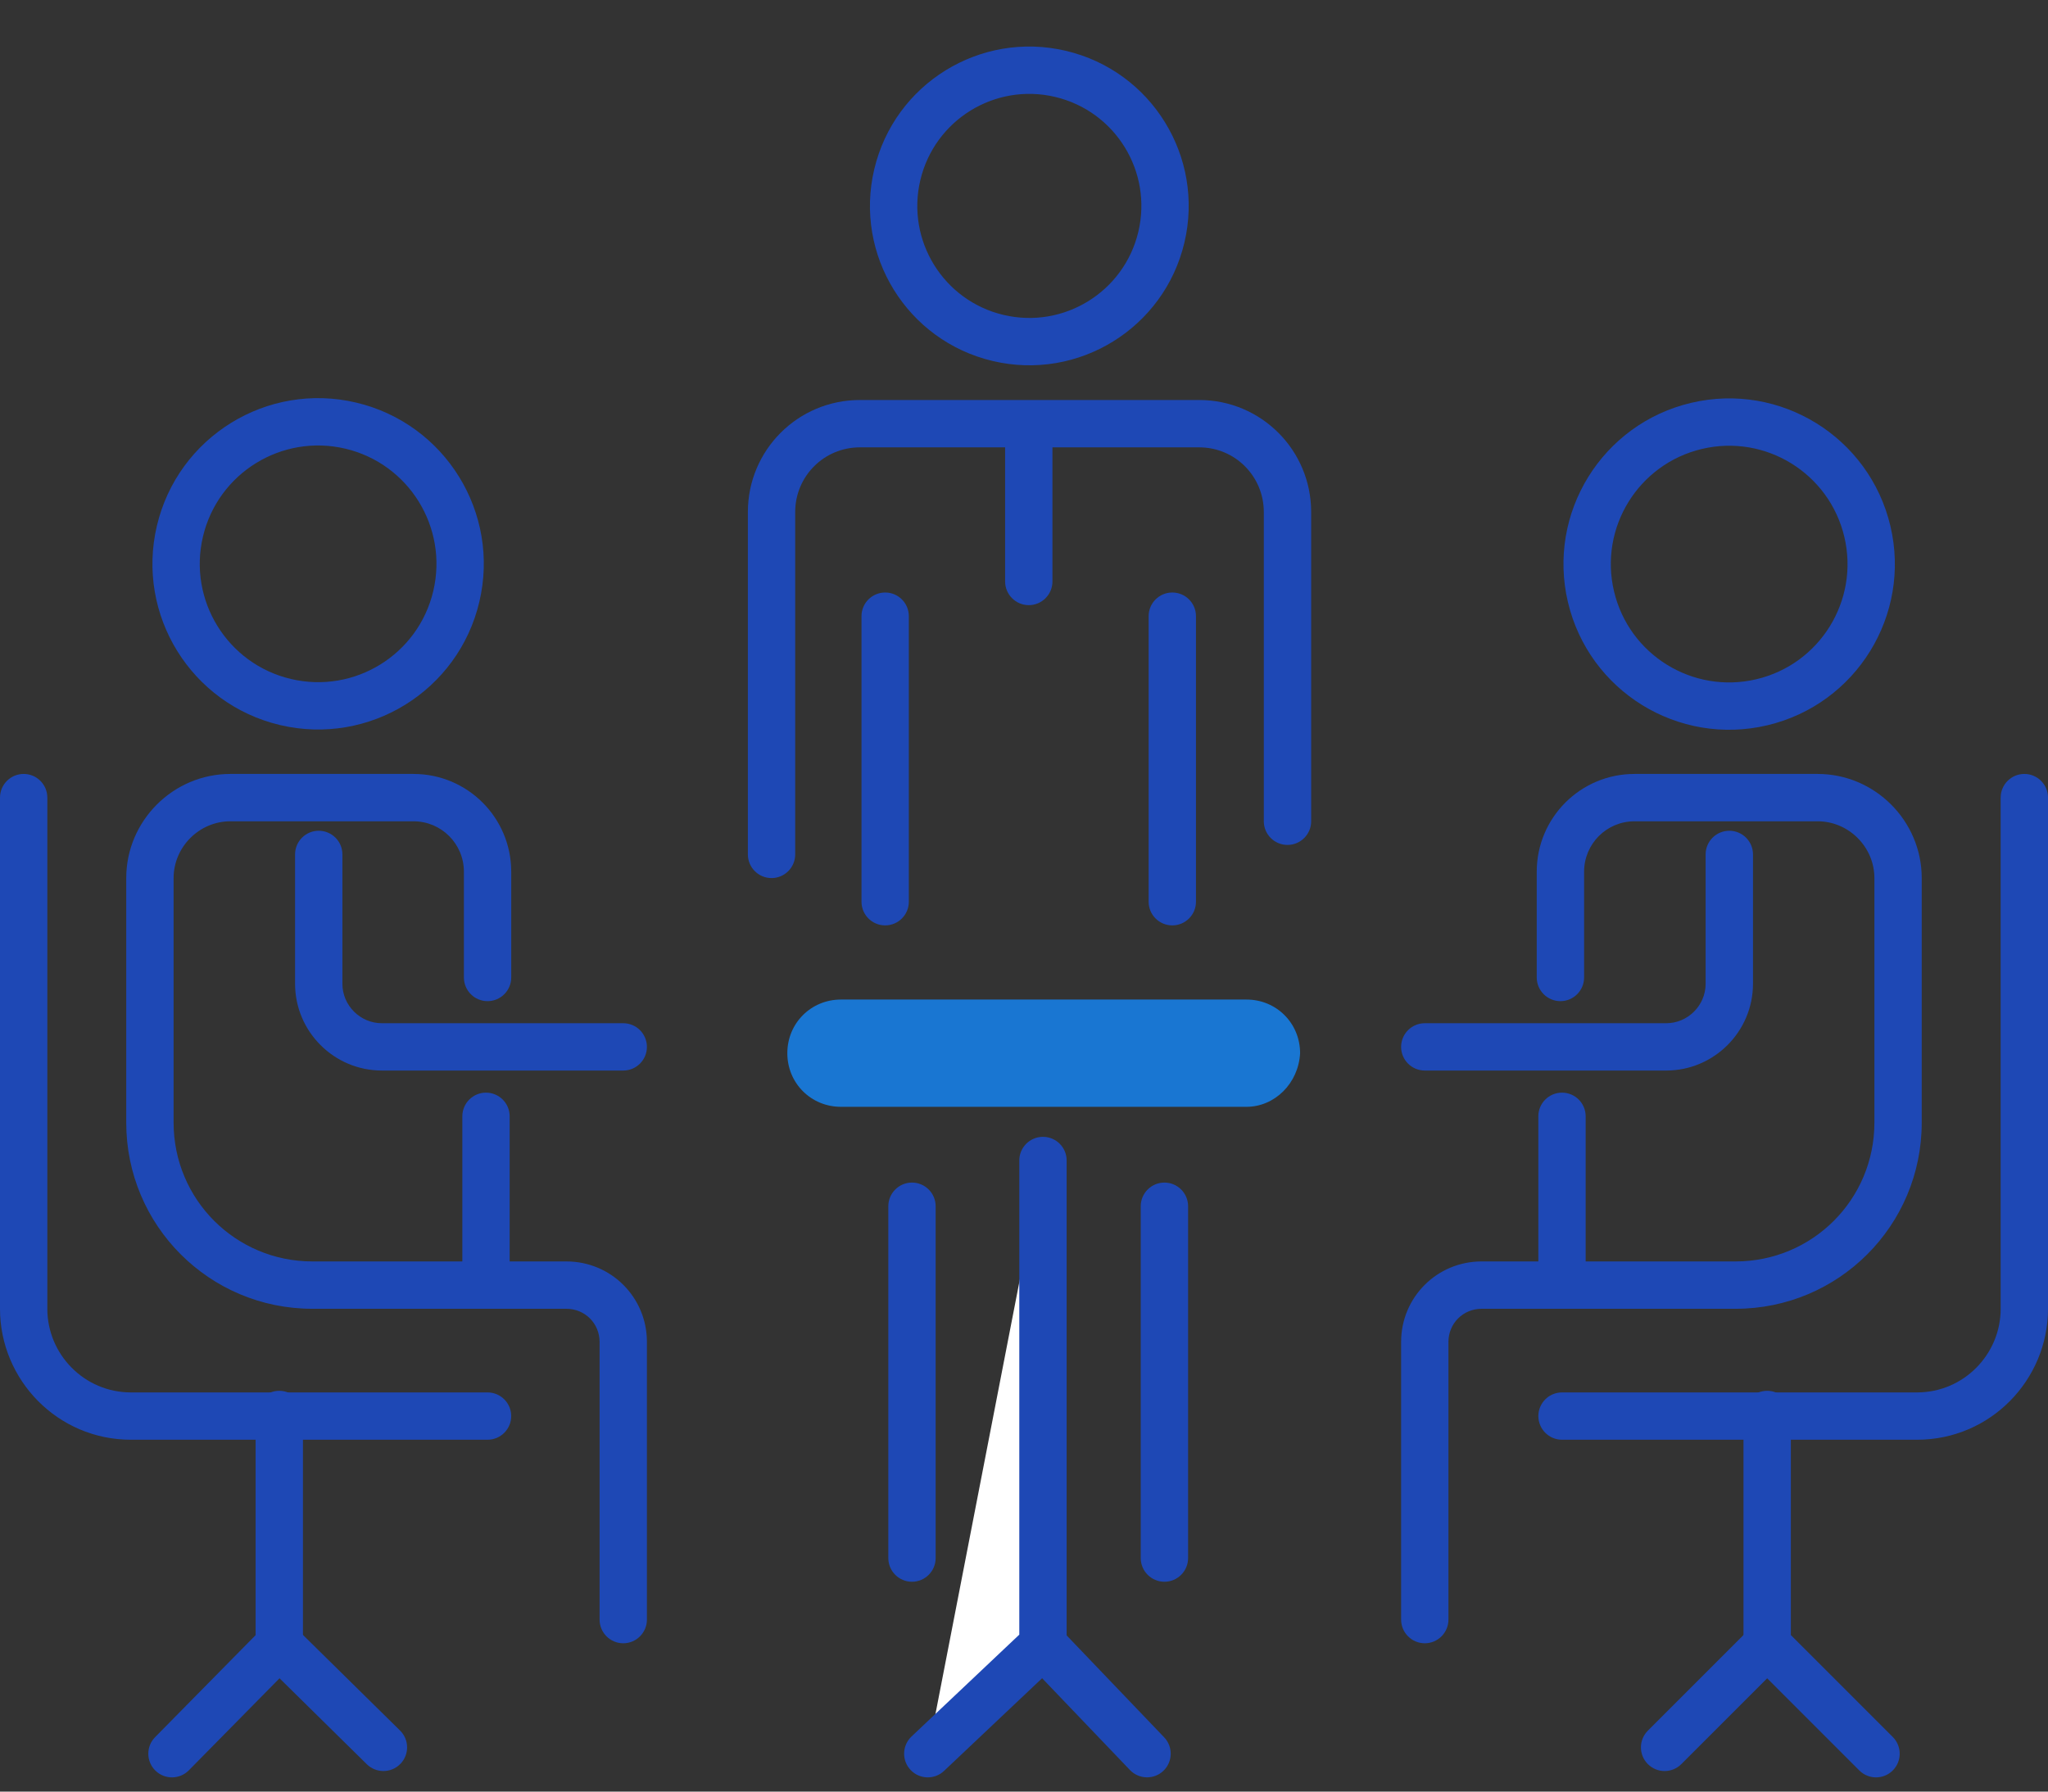 <svg width="64" height="56" viewBox="0 0 64 56" fill="none" xmlns="http://www.w3.org/2000/svg">
<rect x="0" y="0" width="64" height="56" fill="#333333" stroke="none"/>
<path fill-rule="evenodd" clip-rule="evenodd" d="M0.74 24.191C1.148 24.191 1.479 24.522 1.479 24.931V40.909C1.479 42.332 2.634 43.523 4.092 43.523H15.236C15.644 43.523 15.975 43.854 15.975 44.262C15.975 44.671 15.644 45.002 15.236 45.002H4.092C1.803 45.002 0 43.135 0 40.909V24.931C0 24.522 0.331 24.191 0.74 24.191Z" fill="#1E48B5"/>
<path fill-rule="evenodd" clip-rule="evenodd" d="M6.342 16.774C5.873 18.762 7.104 20.754 9.091 21.223C11.079 21.693 13.071 20.462 13.54 18.474C14.009 16.486 12.778 14.494 10.791 14.024C8.803 13.555 6.811 14.786 6.342 16.774ZM8.751 22.663C5.969 22.006 4.246 19.217 4.903 16.434C5.56 13.651 8.348 11.927 11.131 12.584C13.913 13.242 15.637 16.03 14.979 18.814C14.322 21.597 11.534 23.32 8.751 22.663Z" fill="#1E48B5"/>
<path fill-rule="evenodd" clip-rule="evenodd" d="M7.2 25.671C6.227 25.671 5.425 26.474 5.425 27.446V35.09C5.425 37.492 7.361 39.429 9.763 39.429H14.448V34.893C14.448 34.484 14.779 34.153 15.187 34.153C15.596 34.153 15.927 34.484 15.927 34.893V40.169C15.927 40.578 15.596 40.909 15.187 40.909H9.763C6.545 40.909 3.945 38.309 3.945 35.09V27.446C3.945 25.657 5.41 24.191 7.2 24.191H12.919C14.61 24.191 15.976 25.558 15.976 27.249V30.553C15.976 30.961 15.645 31.293 15.236 31.293C14.828 31.293 14.497 30.961 14.497 30.553V27.249C14.497 26.375 13.793 25.671 12.919 25.671H7.2Z" fill="#1E48B5"/>
<path fill-rule="evenodd" clip-rule="evenodd" d="M9.96 25.967C10.369 25.967 10.7 26.298 10.7 26.706V30.75C10.7 31.427 11.256 31.983 11.933 31.983H19.477C19.885 31.983 20.216 32.314 20.216 32.723C20.216 33.131 19.885 33.462 19.477 33.462H11.933C10.439 33.462 9.221 32.244 9.221 30.75V26.706C9.221 26.298 9.552 25.967 9.96 25.967Z" fill="#1E48B5"/>
<path fill-rule="evenodd" clip-rule="evenodd" d="M14.447 40.169C14.447 39.761 14.778 39.429 15.187 39.429H17.701C19.096 39.429 20.216 40.55 20.216 41.944V50.624C20.216 51.032 19.885 51.364 19.477 51.364C19.068 51.364 18.737 51.032 18.737 50.624V41.944C18.737 41.367 18.279 40.909 17.701 40.909H15.187C14.778 40.909 14.447 40.578 14.447 40.169Z" fill="#1E48B5"/>
<path fill-rule="evenodd" clip-rule="evenodd" d="M8.727 43.473C9.136 43.473 9.467 43.805 9.467 44.213V51.413C9.467 51.607 9.39 51.794 9.254 51.932L5.901 55.335C5.614 55.626 5.146 55.63 4.855 55.343C4.564 55.056 4.561 54.588 4.848 54.297L7.988 51.11V44.213C7.988 43.805 8.319 43.473 8.727 43.473Z" fill="#1E48B5"/>
<path fill-rule="evenodd" clip-rule="evenodd" d="M8.201 50.894C8.488 50.603 8.956 50.599 9.247 50.886L12.501 54.091C12.792 54.377 12.796 54.846 12.509 55.137C12.223 55.428 11.754 55.431 11.463 55.145L8.209 51.94C7.918 51.653 7.914 51.185 8.201 50.894Z" fill="#1E48B5"/>
<path fill-rule="evenodd" clip-rule="evenodd" d="M63.261 24.191C63.669 24.191 64 24.522 64 24.931V40.909C64 43.135 62.197 45.002 59.908 45.002H48.814C48.405 45.002 48.074 44.671 48.074 44.262C48.074 43.854 48.405 43.523 48.814 43.523H59.908C61.366 43.523 62.521 42.332 62.521 40.909V24.931C62.521 24.522 62.852 24.191 63.261 24.191Z" fill="#1E48B5"/>
<path fill-rule="evenodd" clip-rule="evenodd" d="M53.187 14.032C51.199 14.502 49.968 16.494 50.438 18.482C50.907 20.47 52.899 21.701 54.887 21.231C56.874 20.762 58.105 18.77 57.636 16.782C57.166 14.794 55.175 13.563 53.187 14.032ZM48.998 18.822C48.341 16.038 50.064 13.249 52.847 12.592C55.63 11.935 58.418 13.659 59.075 16.442C59.732 19.225 58.009 22.014 55.227 22.671C52.444 23.328 49.655 21.605 48.998 18.822Z" fill="#1E48B5"/>
<path fill-rule="evenodd" clip-rule="evenodd" d="M48.023 27.249C48.023 25.558 49.39 24.191 51.08 24.191H56.8C58.589 24.191 60.054 25.657 60.054 27.446V35.09C60.054 38.309 57.455 40.909 54.236 40.909H48.812C48.404 40.909 48.073 40.578 48.073 40.169V34.893C48.073 34.484 48.404 34.153 48.812 34.153C49.221 34.153 49.552 34.484 49.552 34.893V39.429H54.236C56.638 39.429 58.575 37.492 58.575 35.09V27.446C58.575 26.474 57.772 25.671 56.8 25.671H51.08C50.207 25.671 49.503 26.375 49.503 27.249V30.553C49.503 30.961 49.172 31.293 48.763 31.293C48.355 31.293 48.023 30.961 48.023 30.553V27.249Z" fill="#1E48B5"/>
<path fill-rule="evenodd" clip-rule="evenodd" d="M54.041 25.967C54.449 25.967 54.781 26.298 54.781 26.706V30.75C54.781 32.244 53.562 33.462 52.069 33.462H44.525C44.116 33.462 43.785 33.131 43.785 32.723C43.785 32.314 44.116 31.983 44.525 31.983H52.069C52.745 31.983 53.301 31.427 53.301 30.75V26.706C53.301 26.298 53.633 25.967 54.041 25.967Z" fill="#1E48B5"/>
<path fill-rule="evenodd" clip-rule="evenodd" d="M43.785 41.944C43.785 40.55 44.905 39.429 46.3 39.429H48.814C49.223 39.429 49.554 39.761 49.554 40.169C49.554 40.578 49.223 40.909 48.814 40.909H46.3C45.722 40.909 45.264 41.367 45.264 41.944V50.624C45.264 51.032 44.933 51.364 44.525 51.364C44.116 51.364 43.785 51.032 43.785 50.624V41.944Z" fill="#1E48B5"/>
<path fill-rule="evenodd" clip-rule="evenodd" d="M55.224 43.473C55.632 43.473 55.964 43.805 55.964 44.213V51.107L59.149 54.293C59.438 54.582 59.438 55.05 59.149 55.339C58.86 55.628 58.392 55.628 58.103 55.339L54.701 51.936C54.562 51.797 54.484 51.609 54.484 51.413V44.213C54.484 43.805 54.816 43.473 55.224 43.473Z" fill="#1E48B5"/>
<path fill-rule="evenodd" clip-rule="evenodd" d="M55.747 50.89C56.036 51.179 56.036 51.647 55.747 51.936L52.542 55.141C52.253 55.43 51.785 55.43 51.496 55.141C51.207 54.852 51.207 54.384 51.496 54.095L54.701 50.89C54.99 50.601 55.458 50.601 55.747 50.89Z" fill="#1E48B5"/>
<path d="M38.952 34.596H32.591H26.28C25.343 34.596 24.604 33.856 24.604 32.92C24.604 31.983 25.343 31.243 26.28 31.243H38.952C39.889 31.243 40.628 31.983 40.628 32.92C40.579 33.856 39.839 34.596 38.952 34.596Z" fill="#1976D2"/>
<path d="M32.592 36.273V51.413L28.992 54.816" fill="white"/>
<path fill-rule="evenodd" clip-rule="evenodd" d="M32.593 35.534C33.001 35.534 33.333 35.865 33.333 36.273V51.413C33.333 51.617 33.249 51.811 33.101 51.951L29.502 55.353C29.205 55.634 28.737 55.621 28.456 55.324C28.175 55.027 28.189 54.559 28.485 54.278L31.853 51.094V36.273C31.853 35.865 32.184 35.534 32.593 35.534Z" fill="#1E48B5"/>
<path fill-rule="evenodd" clip-rule="evenodd" d="M32.08 50.879C32.375 50.596 32.843 50.606 33.126 50.902L36.38 54.304C36.662 54.599 36.652 55.067 36.357 55.35C36.062 55.632 35.593 55.621 35.311 55.326L32.057 51.924C31.774 51.629 31.785 51.161 32.08 50.879Z" fill="#1E48B5"/>
<path fill-rule="evenodd" clip-rule="evenodd" d="M36.634 18.52C37.043 18.52 37.374 18.851 37.374 19.259V28.186C37.374 28.594 37.043 28.925 36.634 28.925C36.226 28.925 35.895 28.594 35.895 28.186V19.259C35.895 18.851 36.226 18.52 36.634 18.52Z" fill="#1E48B5"/>
<path fill-rule="evenodd" clip-rule="evenodd" d="M28.76 5.632C28.315 7.514 29.481 9.4 31.362 9.844C33.244 10.288 35.129 9.123 35.574 7.241C36.018 5.359 34.853 3.473 32.971 3.029C31.09 2.584 29.204 3.75 28.76 5.632ZM31.022 11.284C28.346 10.652 26.688 7.969 27.32 5.292C27.952 2.615 30.634 0.957 33.311 1.589C35.988 2.221 37.645 4.904 37.013 7.581C36.381 10.258 33.699 11.916 31.022 11.284Z" fill="#1E48B5"/>
<path fill-rule="evenodd" clip-rule="evenodd" d="M26.872 13.983C25.752 13.983 24.85 14.885 24.85 16.005V26.706C24.85 27.115 24.519 27.446 24.111 27.446C23.702 27.446 23.371 27.115 23.371 26.706V16.005C23.371 14.068 24.935 12.503 26.872 12.503H37.473C39.41 12.503 40.974 14.068 40.974 16.005V25.671C40.974 26.079 40.642 26.41 40.234 26.41C39.825 26.41 39.494 26.079 39.494 25.671V16.005C39.494 14.885 38.593 13.983 37.473 13.983H26.872Z" fill="#1E48B5"/>
<path fill-rule="evenodd" clip-rule="evenodd" d="M27.662 18.52C28.07 18.52 28.401 18.851 28.401 19.259V28.186C28.401 28.594 28.07 28.925 27.662 28.925C27.253 28.925 26.922 28.594 26.922 28.186V19.259C26.922 18.851 27.253 18.52 27.662 18.52Z" fill="#1E48B5"/>
<path fill-rule="evenodd" clip-rule="evenodd" d="M32.15 12.553C32.558 12.553 32.889 12.884 32.889 13.293V18.175C32.889 18.583 32.558 18.915 32.15 18.915C31.741 18.915 31.41 18.583 31.41 18.175V13.293C31.41 12.884 31.741 12.553 32.15 12.553Z" fill="#1E48B5"/>
<path fill-rule="evenodd" clip-rule="evenodd" d="M28.499 36.964C28.908 36.964 29.239 37.295 29.239 37.704V48.701C29.239 49.109 28.908 49.441 28.499 49.441C28.091 49.441 27.76 49.109 27.76 48.701V37.704C27.76 37.295 28.091 36.964 28.499 36.964Z" fill="#1E48B5"/>
<path fill-rule="evenodd" clip-rule="evenodd" d="M36.388 36.964C36.797 36.964 37.128 37.295 37.128 37.704V48.701C37.128 49.109 36.797 49.441 36.388 49.441C35.98 49.441 35.648 49.109 35.648 48.701V37.704C35.648 37.295 35.98 36.964 36.388 36.964Z" fill="#1E48B5"/>
</svg>
